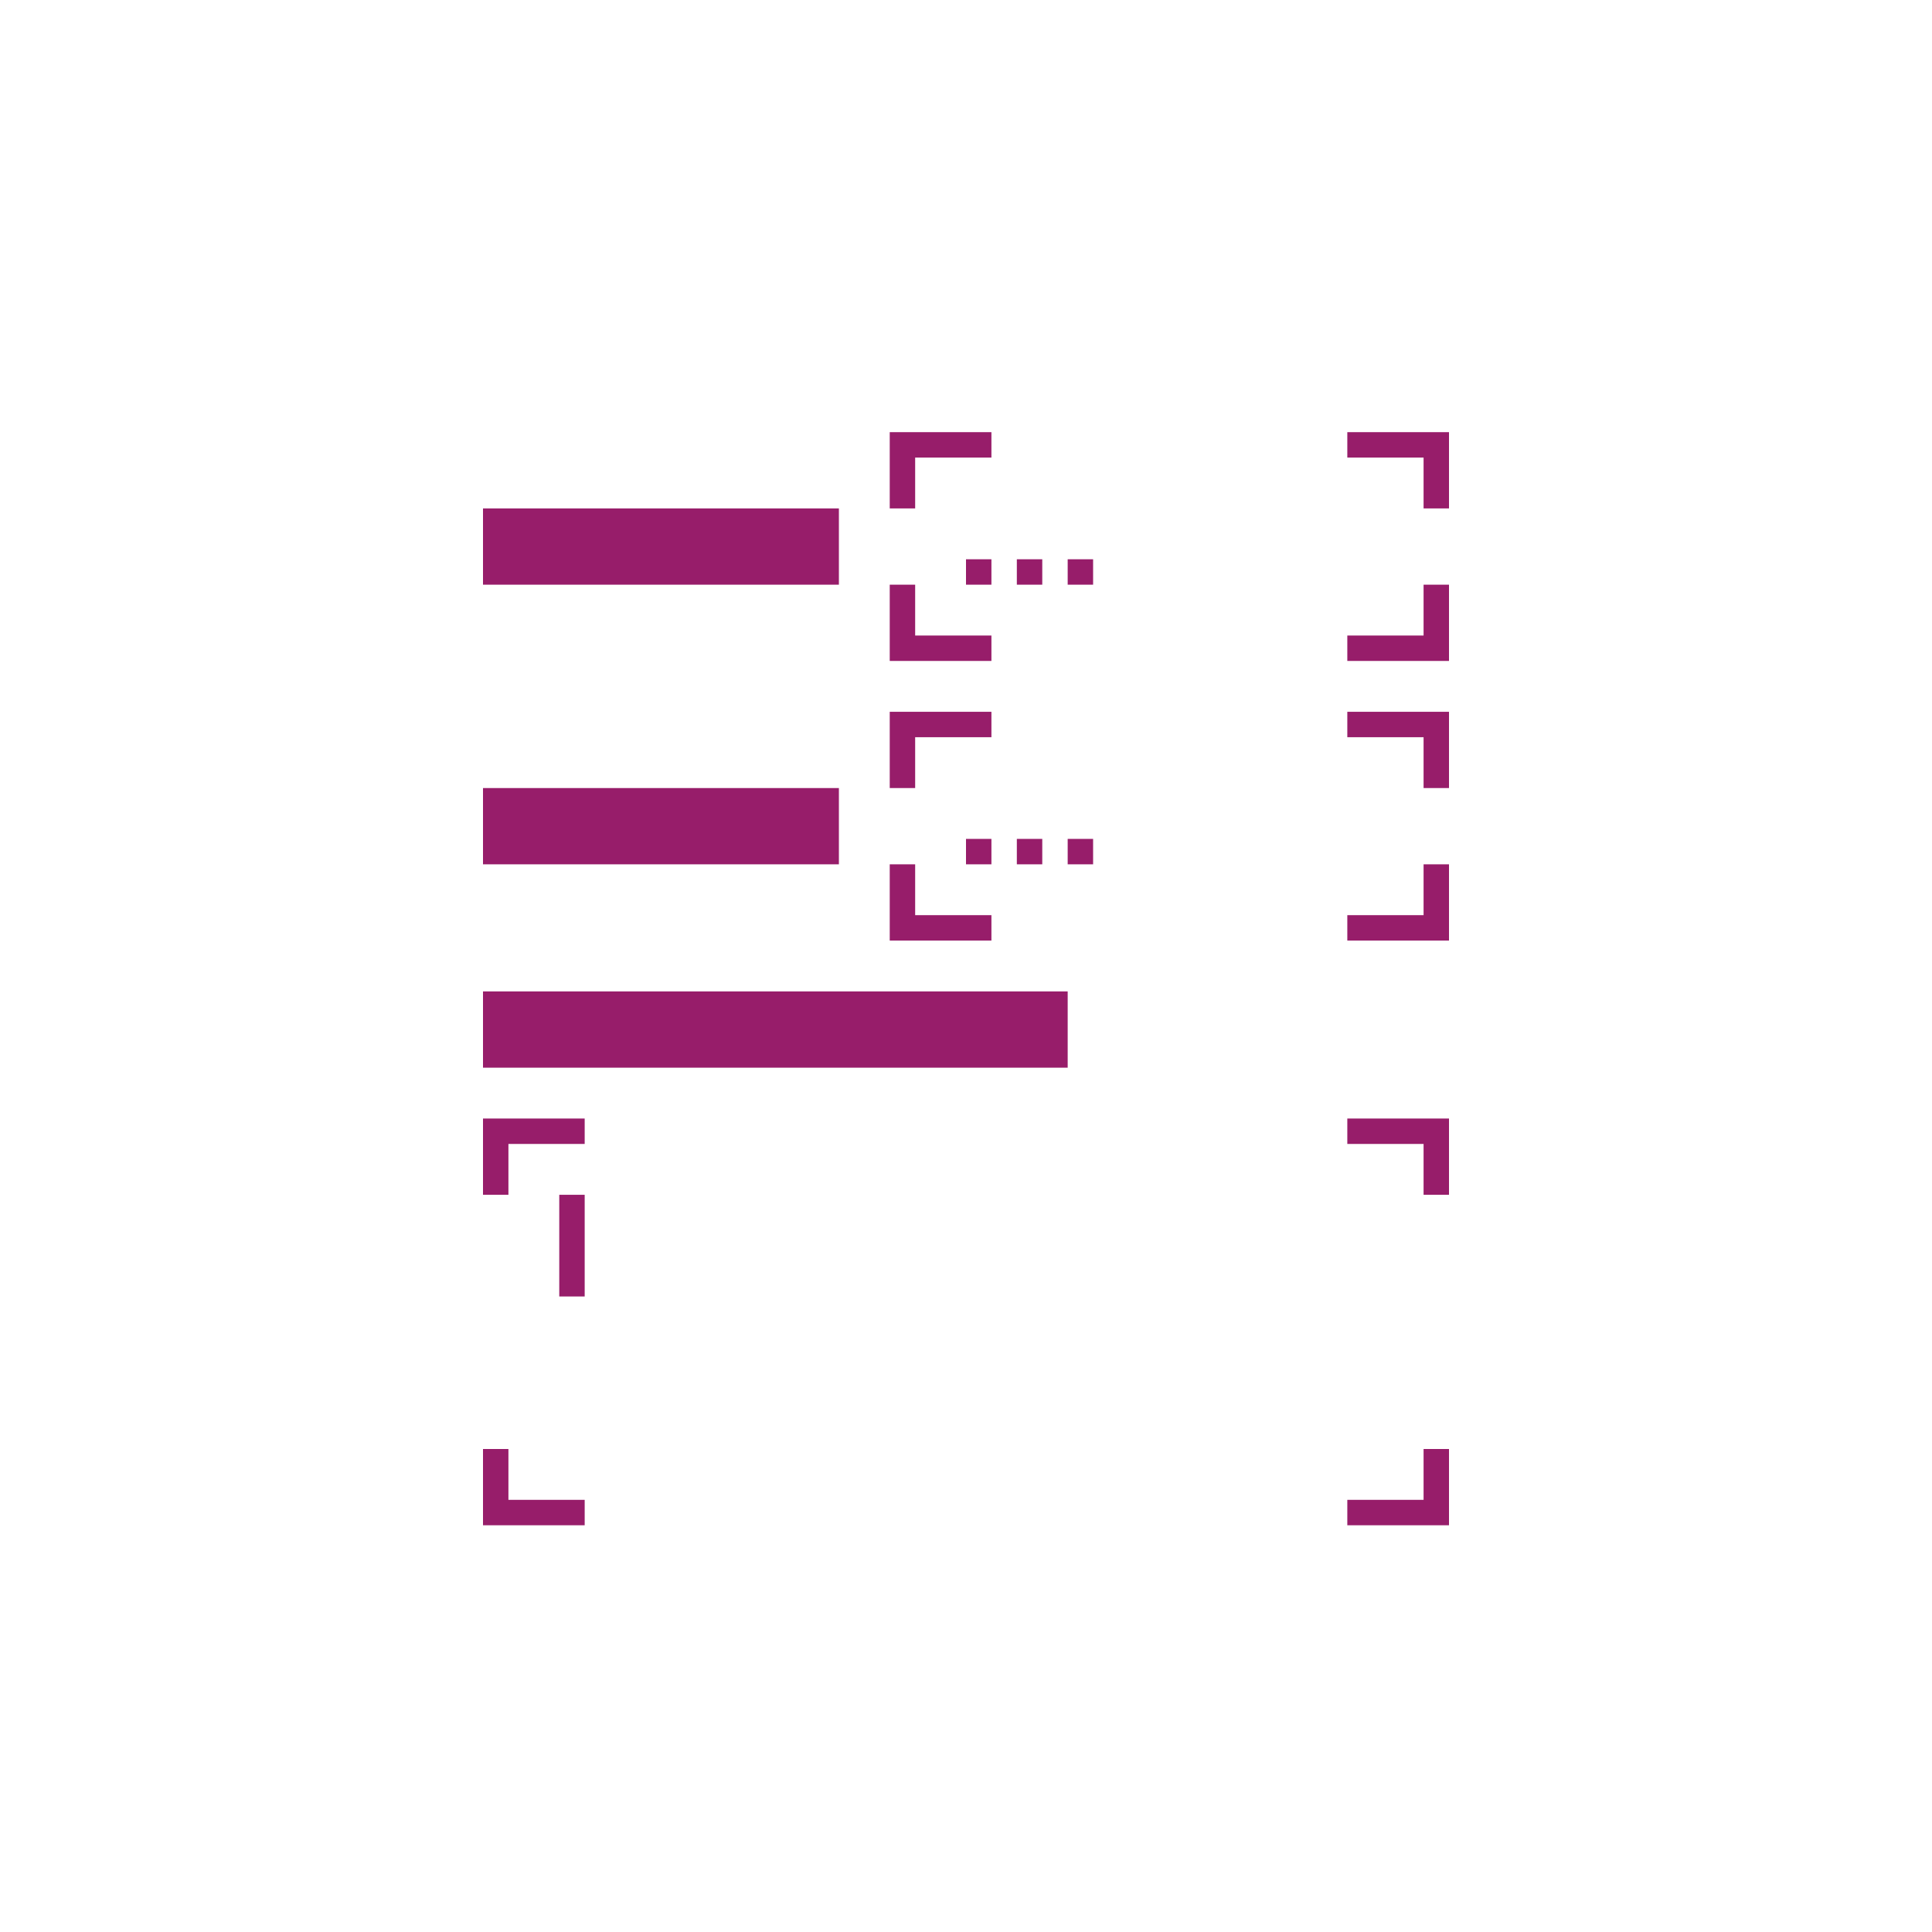 ﻿<?xml version="1.0" encoding="utf-8"?>
<!DOCTYPE svg PUBLIC "-//W3C//DTD SVG 1.1//EN" "http://www.w3.org/Graphics/SVG/1.1/DTD/svg11.dtd">
<svg xmlns="http://www.w3.org/2000/svg" xmlns:xlink="http://www.w3.org/1999/xlink" version="1.1" baseProfile="full" width="76" height="76" viewBox="0 0 76.00 76.00" enable-background="new 0 0 76.00 76.00" xml:space="preserve">
	<path fill="#971D6A" fill-opacity="1" stroke-width="0.2" stroke-linejoin="round" d="M 19,20L 33,20L 33,23L 19,23L 19,20 Z M 19,39L 42,39L 42,42L 19,42L 19,39 Z M 22,47L 23,47L 23,51L 22,51L 22,47 Z M 19,31L 33,31L 33,34L 19,34L 19,31 Z M 38,33L 39,33L 39,34L 38,34L 38,33 Z M 38,22L 39,22L 39,23L 38,23L 38,22 Z M 40,33L 41,33L 41,34L 40,34L 40,33 Z M 42,33L 43,33L 43,34L 42,34L 42,33 Z M 40,22L 41,22L 41,23L 40,23L 40,22 Z M 42,22L 43,22L 43,23L 42,23L 42,22 Z M 35,17L 39,17L 39,18L 36,18L 36,20L 35,20L 35,17 Z M 36,25L 39,25L 39,26L 35,26L 35,23L 36,23L 36,25 Z M 56,25L 56,23L 57,23L 57,26L 53,26L 53,25L 56,25 Z M 56,18L 53,18L 53,17L 57,17L 57,20L 56,20L 56,18 Z M 35,28L 39,28L 39,29L 36,29L 36,31L 35,31L 35,28 Z M 36,36L 39,36L 39,37L 35,37L 35,34L 36,34L 36,36 Z M 56,36L 56,34L 57,34L 57,37L 53,37L 53,36L 56,36 Z M 56,29L 53,29L 53,28L 57,28L 57,31L 56,31L 56,29 Z M 19,44L 23,44L 23,45L 20,45L 20,47L 19,47L 19,44 Z M 20,59L 23,59L 23,60L 19,60L 19,57L 20,57L 20,59 Z M 56,59L 56,57L 57,57L 57,60L 53,60L 53,59L 56,59 Z M 56,45L 53,45L 53,44L 57,44L 57,47L 56,47L 56,45 Z "/>
</svg>
